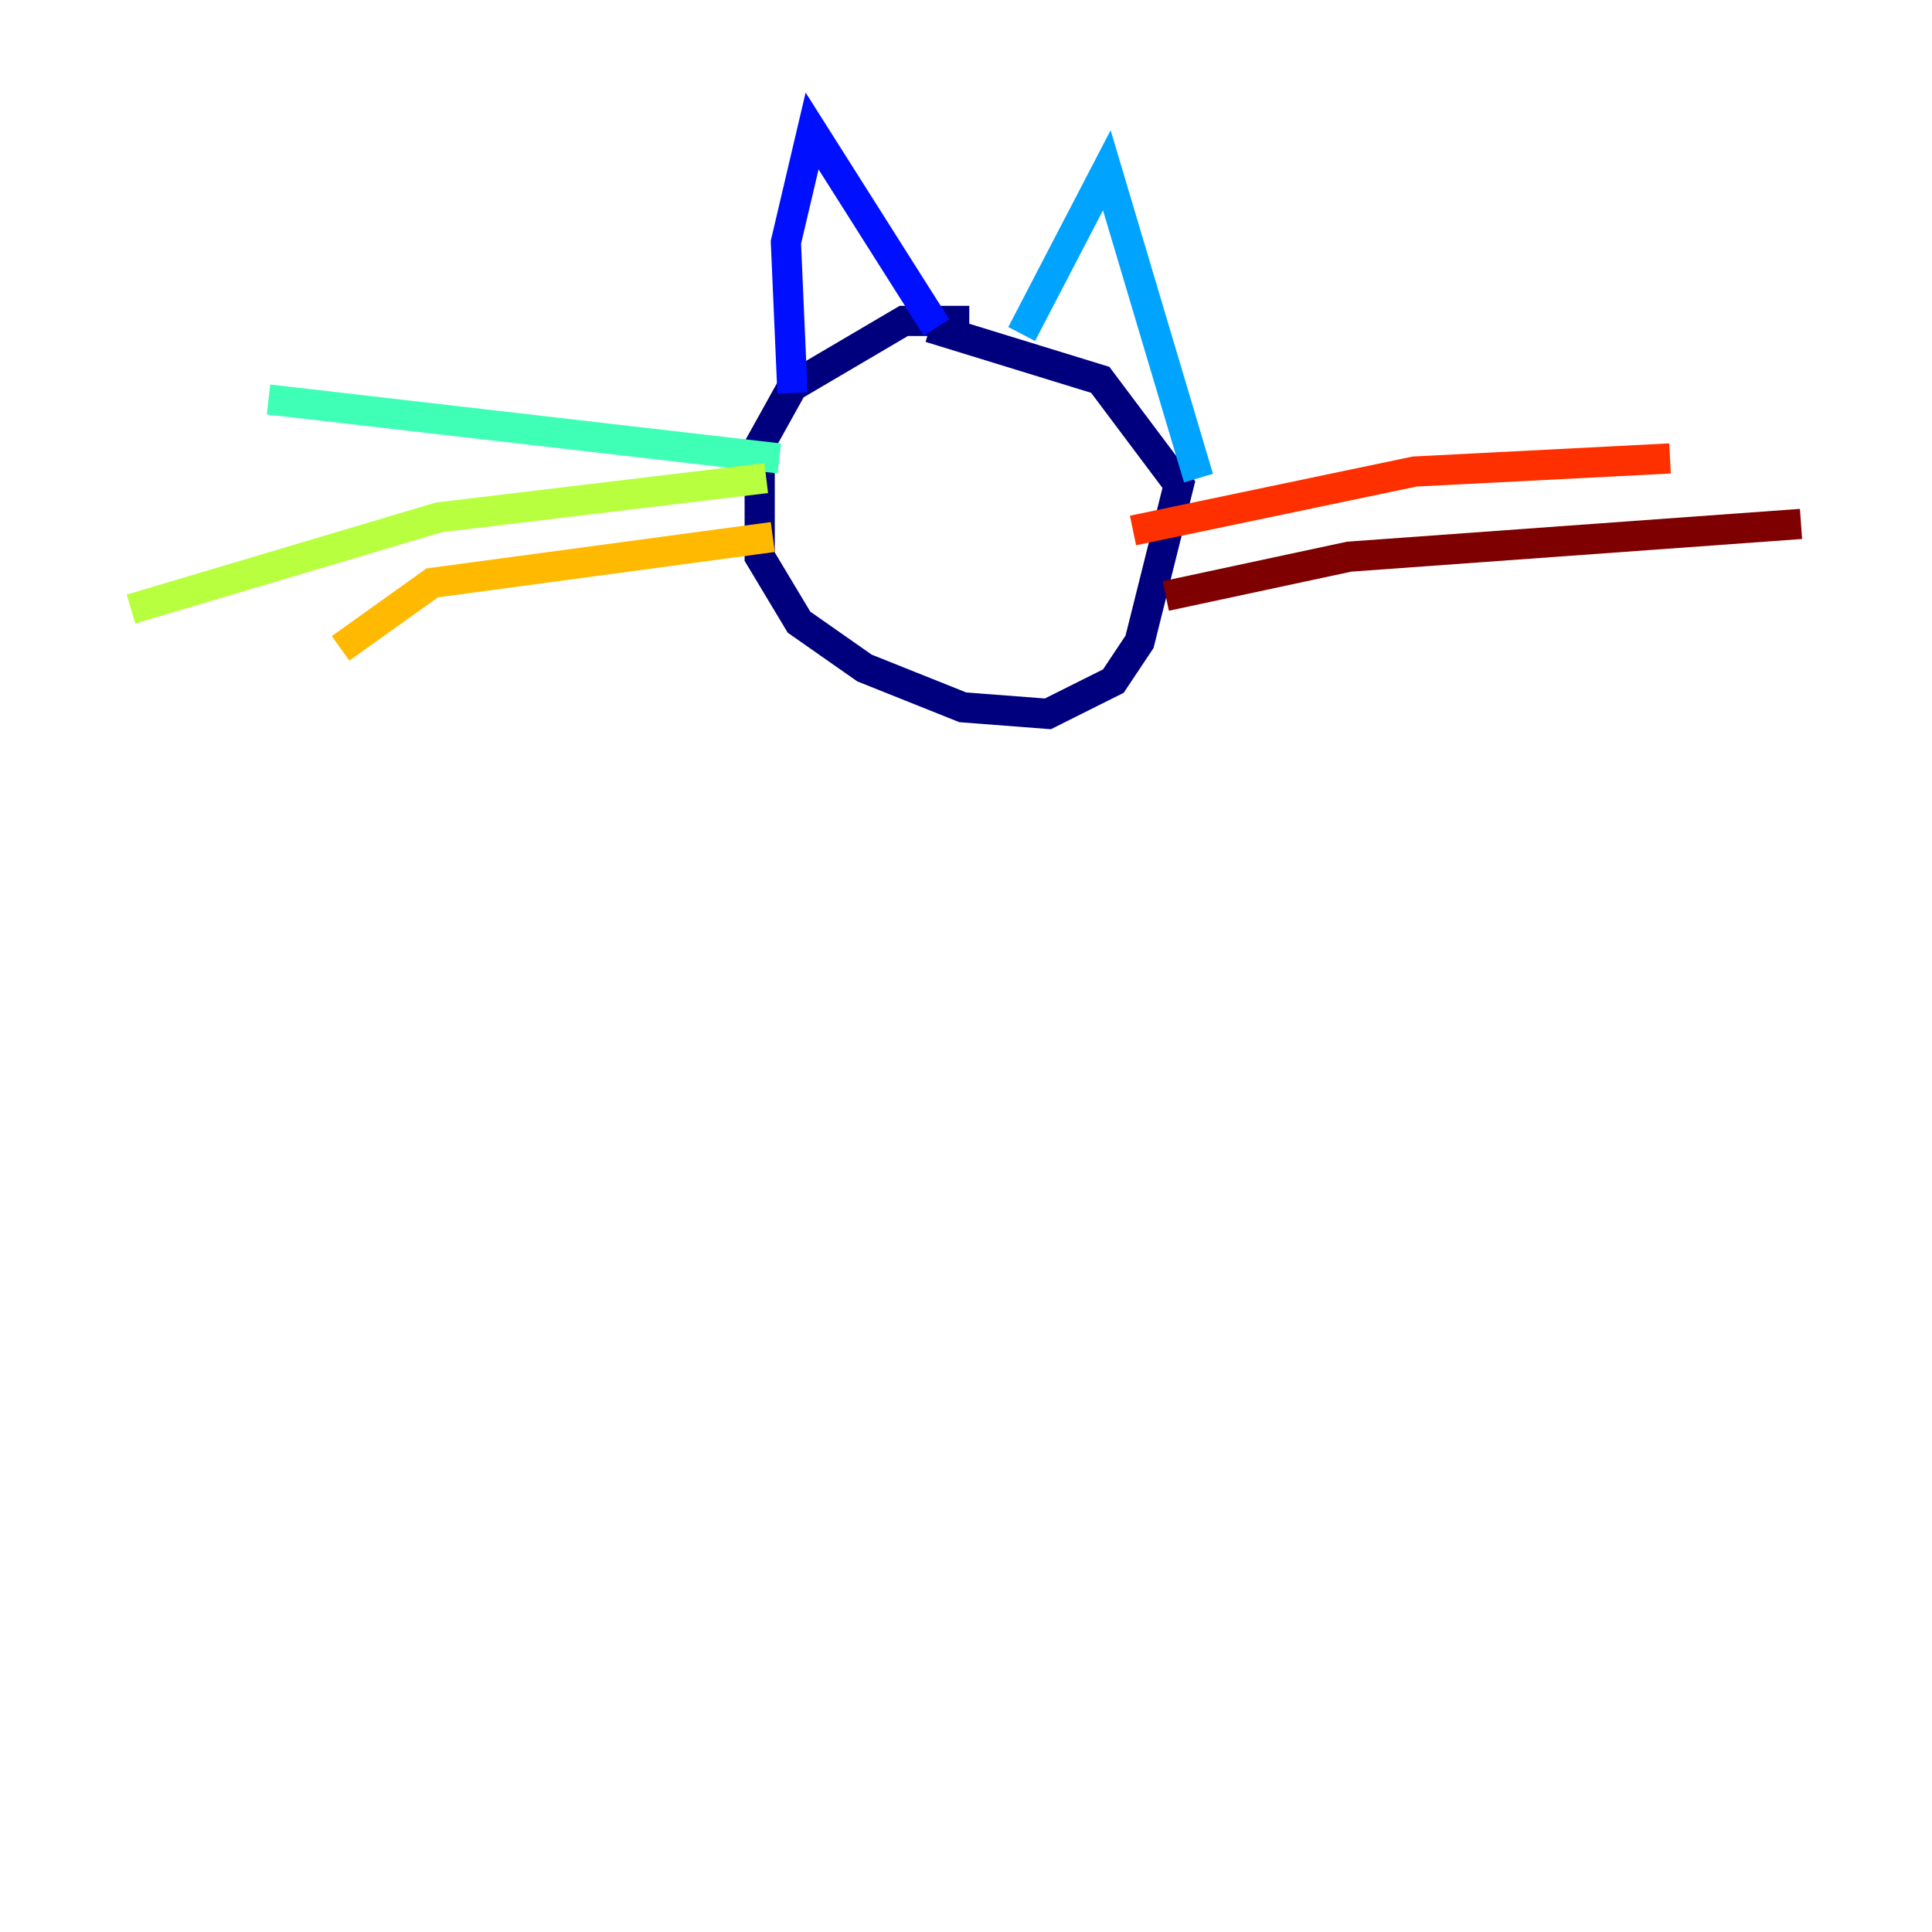 <?xml version="1.0" encoding="utf-8" ?>
<svg baseProfile="tiny" height="128" version="1.2" viewBox="0,0,128,128" width="128" xmlns="http://www.w3.org/2000/svg" xmlns:ev="http://www.w3.org/2001/xml-events" xmlns:xlink="http://www.w3.org/1999/xlink"><defs /><polyline fill="none" points="64.217,21.261 59.878,21.261 52.502,25.6 50.332,29.505 50.332,36.881 52.936,41.22 57.275,44.258 63.783,46.861 69.424,47.295 73.763,45.125 75.498,42.522 78.102,32.108 72.895,25.166 61.614,21.695" stroke="#00007f" stroke-width="2" /><polyline fill="none" points="62.047,21.695 53.803,8.678 52.068,16.054 52.502,26.034" stroke="#0010ff" stroke-width="2" /><polyline fill="none" points="67.688,22.129 73.329,11.281 79.403,31.675" stroke="#00a4ff" stroke-width="2" /><polyline fill="none" points="51.634,30.373 17.79,26.468" stroke="#3fffb7" stroke-width="2" /><polyline fill="none" points="50.766,31.675 29.071,34.278 8.678,40.352" stroke="#b7ff3f" stroke-width="2" /><polyline fill="none" points="51.2,35.58 28.637,38.617 22.563,42.956" stroke="#ffb900" stroke-width="2" /><polyline fill="none" points="75.064,35.146 93.722,31.241 110.644,30.373" stroke="#ff3000" stroke-width="2" /><polyline fill="none" points="77.234,39.485 89.383,36.881 119.322,34.712" stroke="#7f0000" stroke-width="2" /></svg>